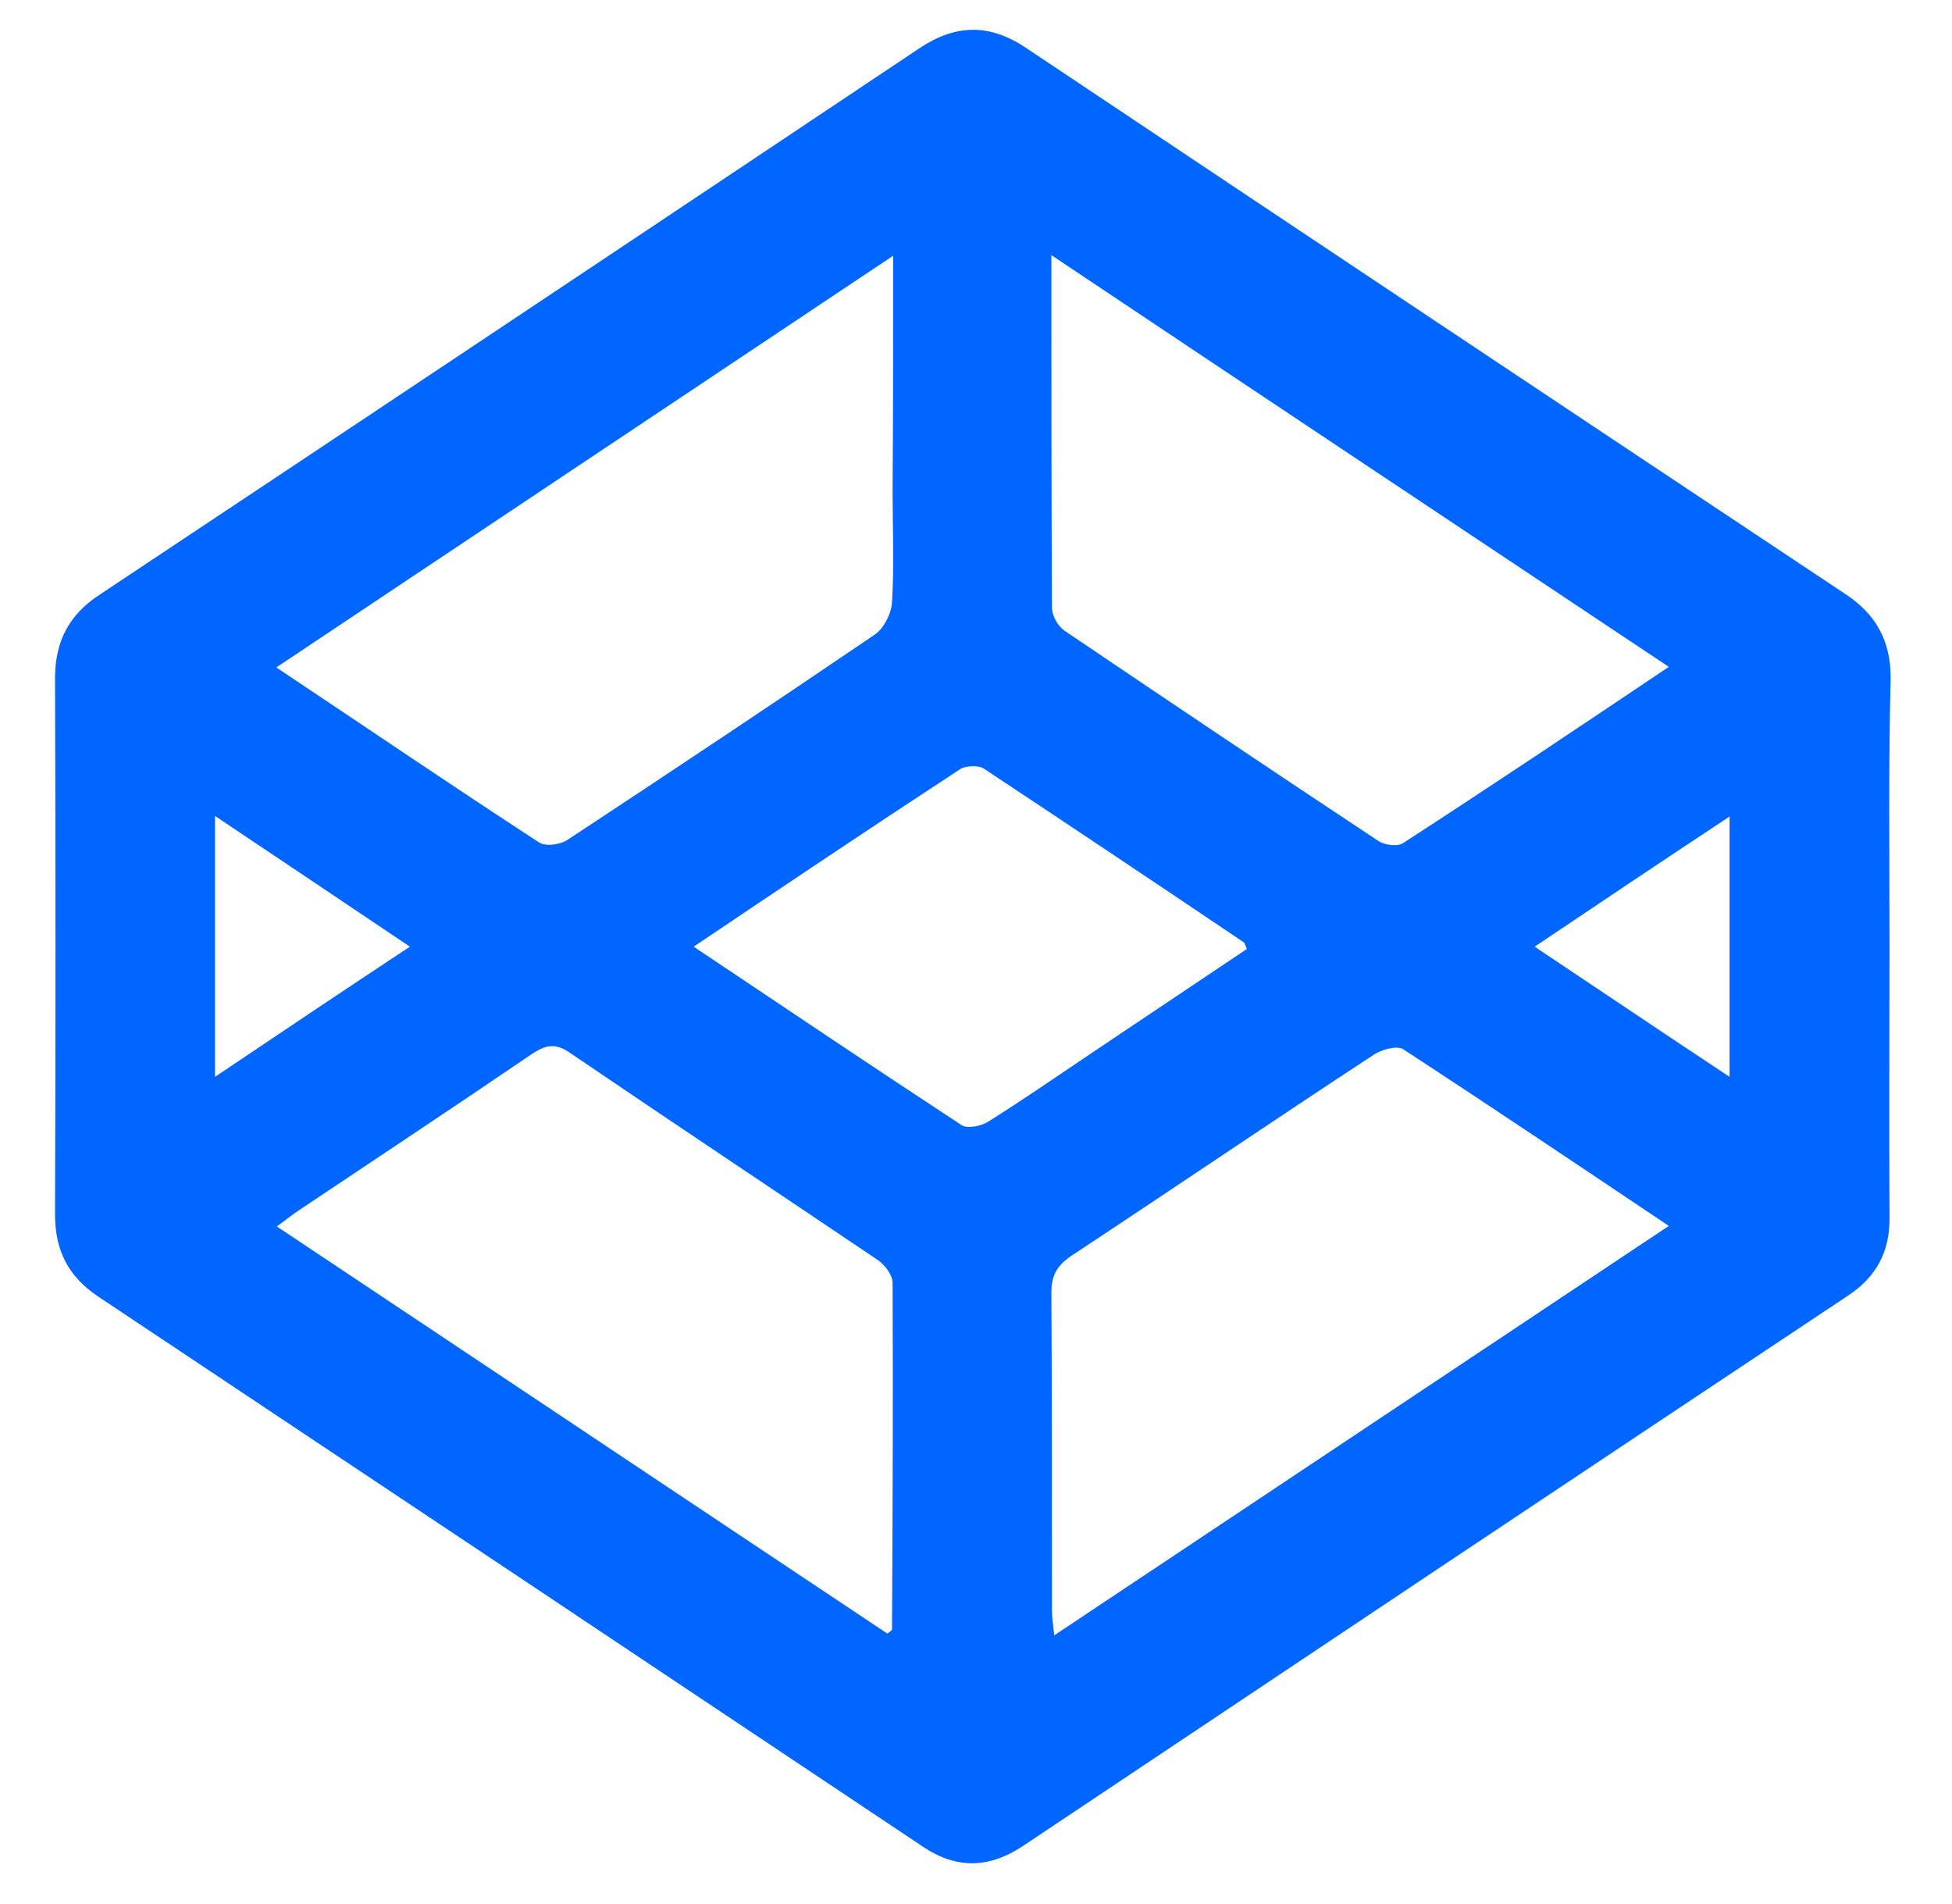 <?xml version="1.0" encoding="utf-8"?>
<!-- Generator: Adobe Illustrator 19.0.0, SVG Export Plug-In . SVG Version: 6.00 Build 0)  -->
<svg version="1.1" id="Layer_1" xmlns="http://www.w3.org/2000/svg" xmlns:xlink="http://www.w3.org/1999/xlink" x="0px" y="0px"
	 viewBox="-829 115 340.5 332" style="enable-background:new -829 115 340.5 332;" xml:space="preserve">
<style type="text/css">
	.st0{fill:#0066FF;}
</style>
<g>
	<path class="st0" d="M-499.4,280.2c0,15.7-0.1,31.3,0,47c0.1,6.1-2.3,10.5-7.3,13.8c-48,31.9-95.9,63.9-143.8,95.9
		c-6,4-11.7,4.1-17.6,0.1c-47.9-32-95.9-64-143.8-95.9c-5.2-3.5-7.5-8-7.5-14.3c0.1-31.2,0.1-62.3,0-93.5c0-6.4,2.4-11.1,7.8-14.6
		c47.7-31.7,95.4-63.5,143-95.3c6.3-4.2,12.2-4.3,18.5-0.1c47.6,31.8,95.3,63.6,143,95.3c5.3,3.5,7.9,8.1,7.9,14.6
		C-499.6,248.9-499.4,264.6-499.4,280.2z M-673.2,159.6c-36.4,24.3-71.8,47.9-107.6,71.8c15.6,10.4,30.6,20.6,45.8,30.5
		c1.2,0.8,3.8,0.4,5.1-0.5c17.9-11.8,35.8-23.7,53.6-35.8c1.5-1.1,2.8-3.6,2.9-5.6c0.4-6.5,0.1-13,0.1-19.5
		C-673.2,187.2-673.2,173.9-673.2,159.6z M-537.9,231.3c-36-24-71.5-47.6-107.7-71.8c0,21.3,0,41.4,0.1,61.5c0,1.3,1,3.2,2.2,4
		c18.2,12.3,36.5,24.6,54.8,36.7c1.1,0.7,3.4,1,4.3,0.3C-568.9,252.1-553.7,241.9-537.9,231.3z M-674.2,399.9
		c0.6-0.5,0.8-0.6,0.8-0.7c0.1-20.2,0.2-40.3,0.1-60.5c0-1.4-1.5-3.3-2.8-4.1c-17.8-12-35.7-23.9-53.5-36c-2.6-1.8-4.3-1.3-6.6,0.2
		c-13.5,9.2-27.1,18.2-40.7,27.3c-1.2,0.8-2.3,1.7-3.8,2.8C-744.8,352.8-709.5,376.4-674.2,399.9z M-537.9,328.8
		c-15.8-10.6-31-20.8-46.3-30.8c-1.1-0.7-3.7,0-5.1,0.9c-17.7,11.6-35.2,23.5-52.8,35.1c-2.5,1.7-3.5,3.4-3.5,6.4
		c0.1,18.5,0.1,37,0.1,55.5c0,1.2,0.2,2.4,0.4,4.3C-609.2,376.3-573.8,352.7-537.9,328.8z M-708,280.1c16,10.7,31.3,21,46.7,31.1
		c1,0.7,3.5,0.2,4.7-0.6c5.9-3.7,11.7-7.7,17.5-11.6c9.2-6.2,18.4-12.3,27.6-18.5c-0.3-0.7-0.4-1.1-0.6-1.2
		c-15-10.1-30.1-20.2-45.2-30.2c-1-0.7-3.3-0.6-4.3,0.1C-676.9,259.2-692.1,269.4-708,280.1z M-561.3,280.1
		c11.7,7.8,22.5,15.1,34,22.7c0-15.5,0-30.1,0-45.4C-538.8,265-549.7,272.3-561.3,280.1z M-791.5,257.3c0,15.4,0,29.9,0,45.5
		c11.6-7.8,22.5-15.1,34-22.7C-769.1,272.3-780,265-791.5,257.3z"/>
</g>
</svg>

